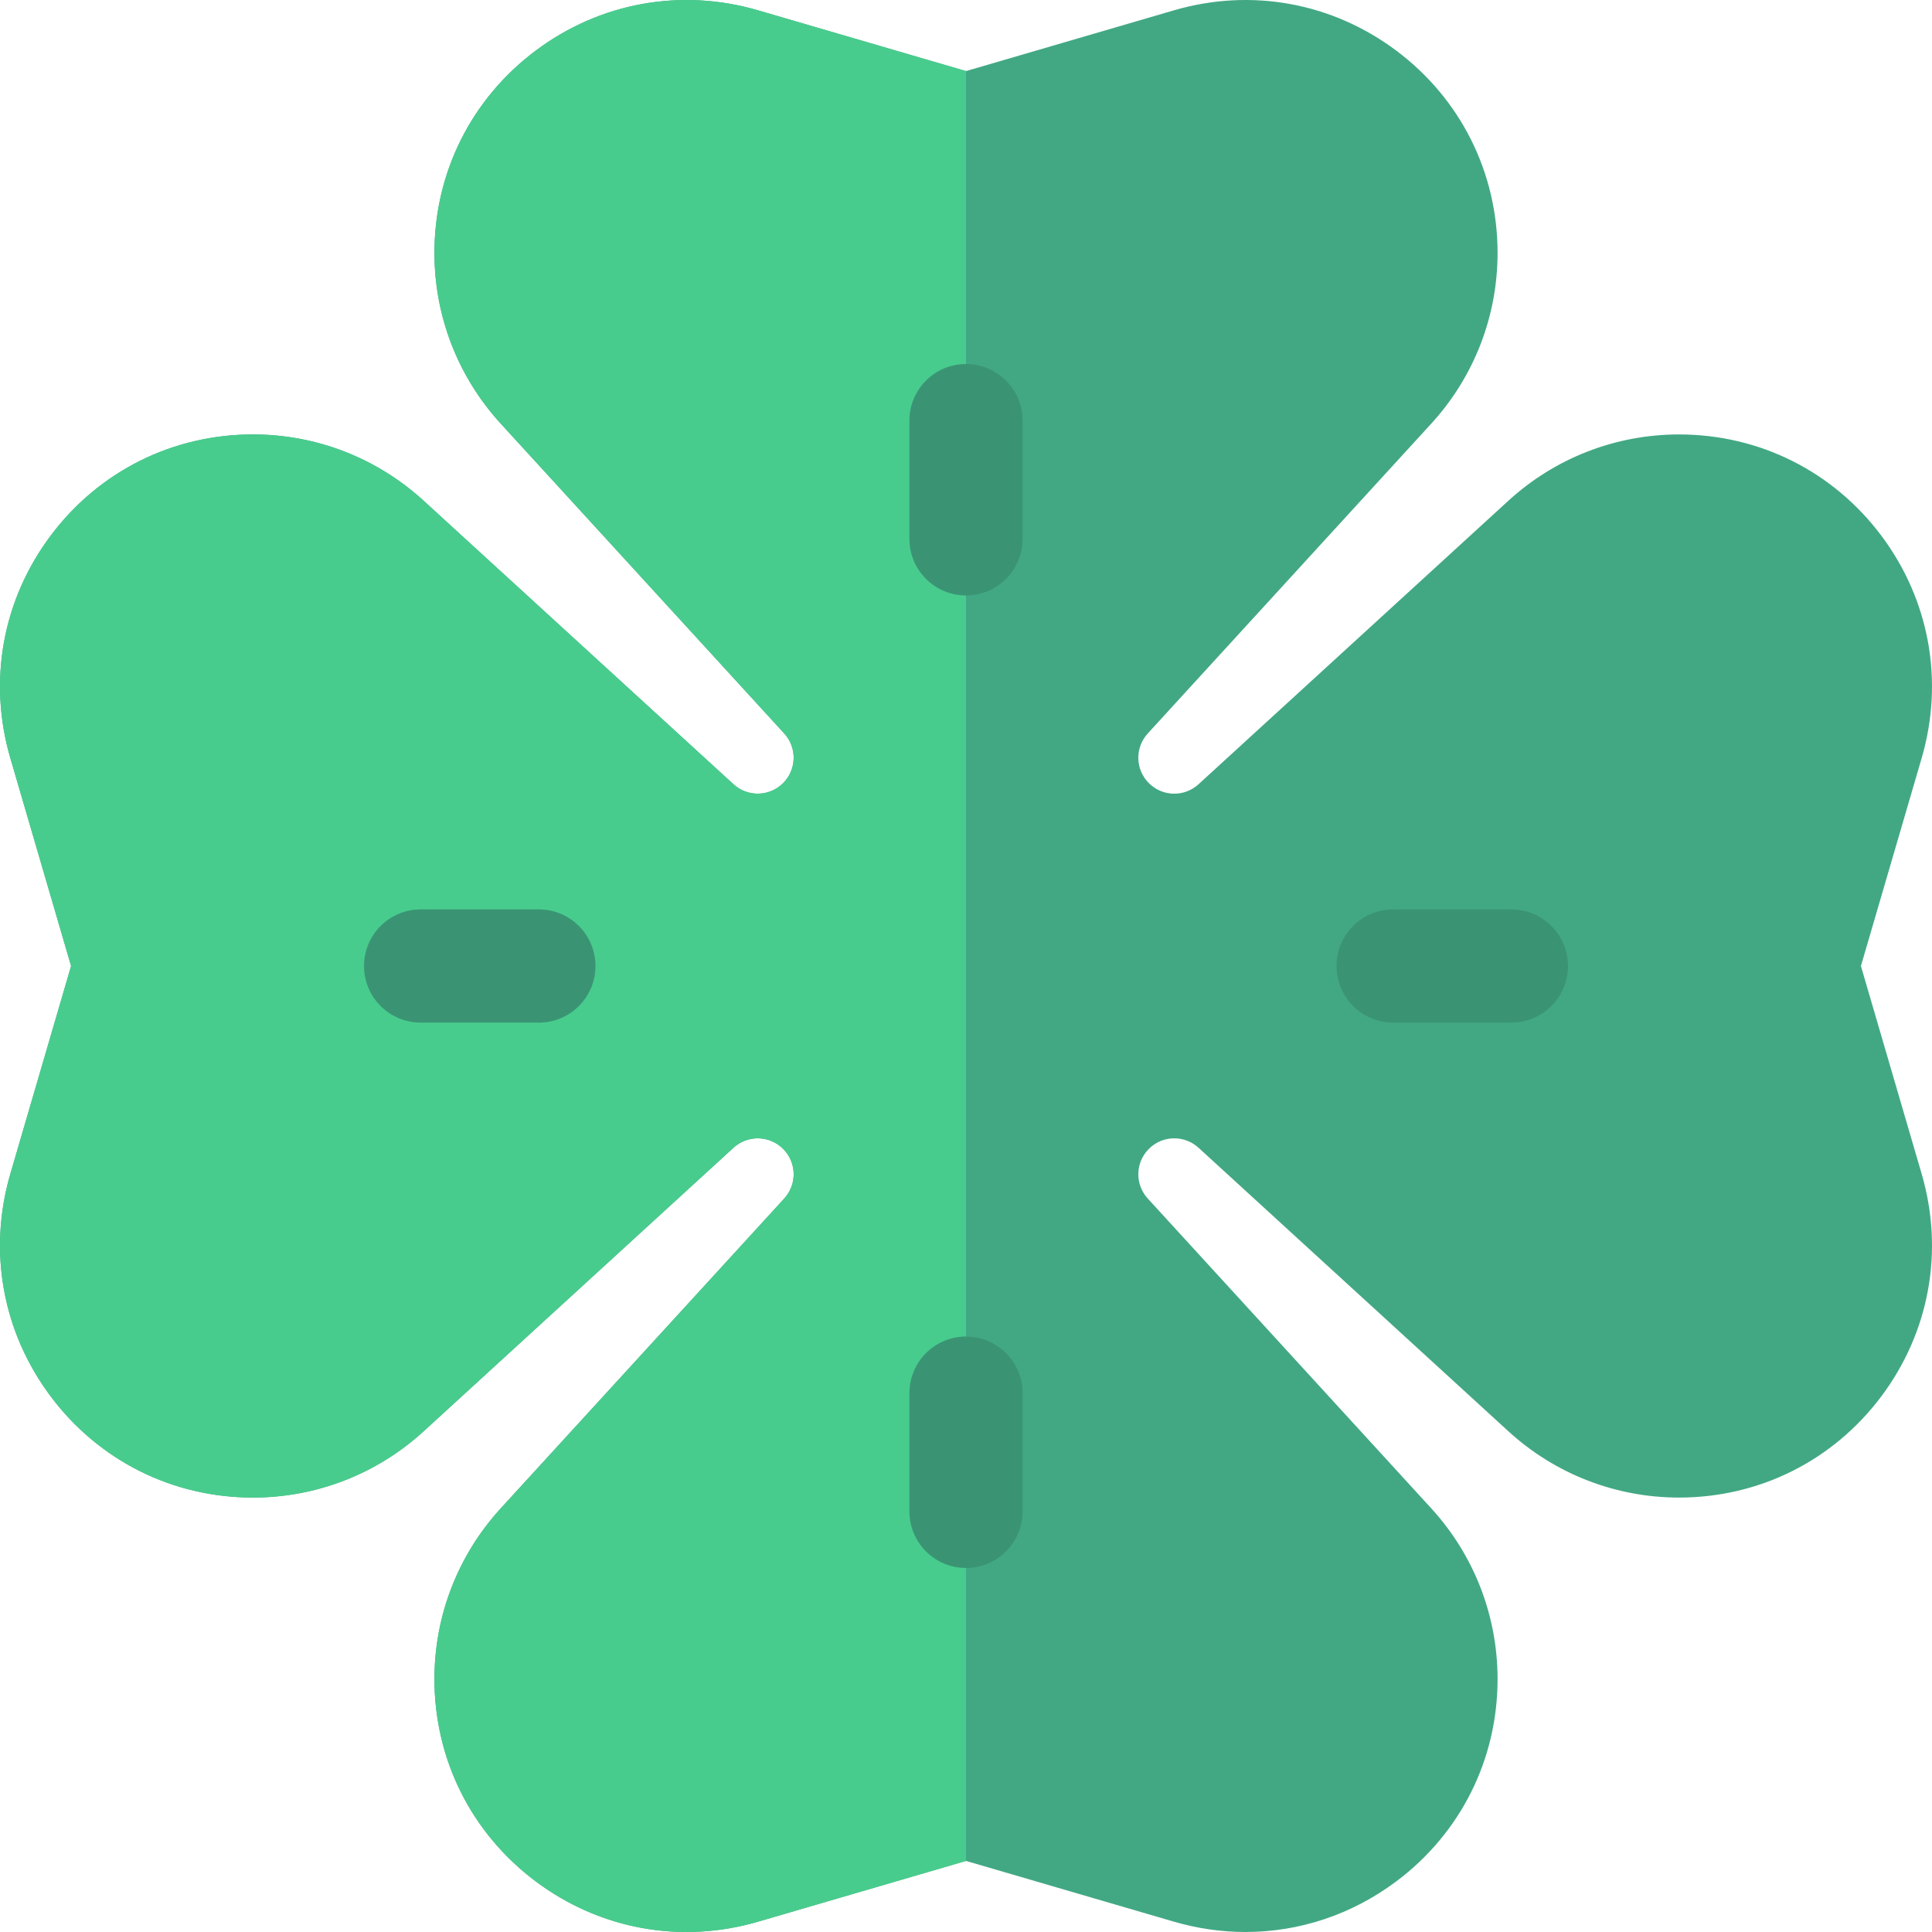 <?xml version="1.0" encoding="iso-8859-1"?>
<!-- Generator: Adobe Illustrator 19.0.0, SVG Export Plug-In . SVG Version: 6.00 Build 0)  -->
<svg version="1.1" id="Capa_1" xmlns="http://www.w3.org/2000/svg" xmlns:xlink="http://www.w3.org/1999/xlink" x="0px" y="0px"
	 viewBox="0 0 512.002 512.002" style="enable-background:new 0 0 512.002 512.002;" xml:space="preserve">
<path style="fill:#42A884;" d="M493.165,256.001l16.098-55.091c5.973-20.439,2.073-41.933-10.699-58.97
	c-12.772-17.038-32.309-26.81-53.603-26.81c-16.781,0-32.842,6.239-45.223,17.567l-82.112,75.133
	c-3.769,3.448-9.55,3.32-13.162-0.292c-3.612-3.612-3.74-9.393-0.292-13.162l75.133-82.113
	c11.328-12.381,17.567-28.441,17.567-45.222c0-21.294-9.772-40.831-26.81-53.603C353.025,0.666,331.53-3.235,311.092,2.74
	l-55.091,16.098L200.909,2.74c-20.438-5.973-41.932-2.073-58.97,10.698c-17.038,12.772-26.81,32.309-26.81,53.603
	c0,16.781,6.239,32.841,17.567,45.222l75.133,82.113c3.449,3.768,3.32,9.55-0.292,13.162c-3.613,3.612-9.394,3.74-13.162,0.292
	l-82.112-75.133C99.882,121.369,83.822,115.13,67.04,115.13c-21.294,0-40.831,9.772-53.603,26.81
	c-12.771,17.037-16.67,38.531-10.698,58.97l16.098,55.091L2.739,311.093c-5.973,20.439-2.073,41.933,10.699,58.97
	c12.772,17.038,32.309,26.81,53.603,26.81c16.781,0,32.842-6.239,45.223-17.568l82.112-75.133c3.768-3.449,9.55-3.32,13.162,0.292
	s3.74,9.393,0.292,13.162l-75.134,82.112c-11.328,12.381-17.567,28.441-17.567,45.223c0,21.294,9.772,40.831,26.81,53.603
	s38.531,16.673,58.971,10.699l55.091-16.099l55.092,16.098c6.281,1.835,12.659,2.739,18.98,2.739
	c14.246,0,28.188-4.59,39.991-13.437c17.038-12.772,26.81-32.309,26.81-53.603c0-16.781-6.239-32.841-17.567-45.223l-75.134-82.112
	c-3.448-3.768-3.32-9.55,0.292-13.162c3.612-3.611,9.393-3.74,13.162-0.292l82.112,75.133
	c12.381,11.328,28.441,17.568,45.223,17.568c21.294,0,40.831-9.772,53.603-26.81s16.671-38.532,10.699-58.97L493.165,256.001z"/>
<path style="fill:#48CC8D;" d="M256.001,18.838L200.909,2.74c-20.438-5.973-41.932-2.073-58.97,10.698
	c-17.038,12.772-26.81,32.309-26.81,53.603c0,16.781,6.239,32.841,17.567,45.222l75.133,82.113c3.449,3.768,3.32,9.55-0.292,13.162
	c-3.612,3.612-9.394,3.74-13.162,0.292l-82.112-75.133C99.882,121.369,83.822,115.13,67.04,115.13
	c-21.294,0-40.831,9.772-53.603,26.81c-12.771,17.037-16.67,38.531-10.698,58.97l16.098,55.091L2.739,311.093
	c-5.973,20.439-2.073,41.933,10.699,58.971s32.309,26.81,53.603,26.81c16.781,0,32.842-6.239,45.223-17.568l82.112-75.133
	c3.768-3.449,9.55-3.32,13.162,0.292s3.74,9.393,0.292,13.162l-75.134,82.112c-11.328,12.381-17.567,28.441-17.567,45.223
	c0,21.294,9.772,40.831,26.81,53.602c17.038,12.772,38.531,16.673,58.971,10.699l55.091-16.099V18.838z"/>
<g>
	<path style="fill:#3A9474;" d="M142.809,241.001h-31.342c-8.284,0-15,6.716-15,15c0,8.284,6.716,15,15,15h31.342
		c8.284,0,15-6.716,15-15C157.809,247.717,151.093,241.001,142.809,241.001z"/>
	<path style="fill:#3A9474;" d="M400.535,241.001h-31.342c-8.284,0-15,6.716-15,15c0,8.284,6.716,15,15,15h31.342
		c8.284,0,15-6.716,15-15C415.535,247.717,408.819,241.001,400.535,241.001z"/>
	<path style="fill:#3A9474;" d="M256.001,96.467c-8.284,0-15,6.716-15,15v31.342c0,8.284,6.716,15,15,15c8.284,0,15-6.716,15-15
		v-31.342C271.001,103.183,264.285,96.467,256.001,96.467z"/>
	<path style="fill:#3A9474;" d="M256.001,354.193c-8.284,0-15,6.716-15,15v31.342c0,8.284,6.716,15,15,15c8.284,0,15-6.716,15-15
		v-31.342C271.001,360.909,264.285,354.193,256.001,354.193z"/>
</g>
<g>
</g>
<g>
</g>
<g>
</g>
<g>
</g>
<g>
</g>
<g>
</g>
<g>
</g>
<g>
</g>
<g>
</g>
<g>
</g>
<g>
</g>
<g>
</g>
<g>
</g>
<g>
</g>
<g>
</g>
</svg>
